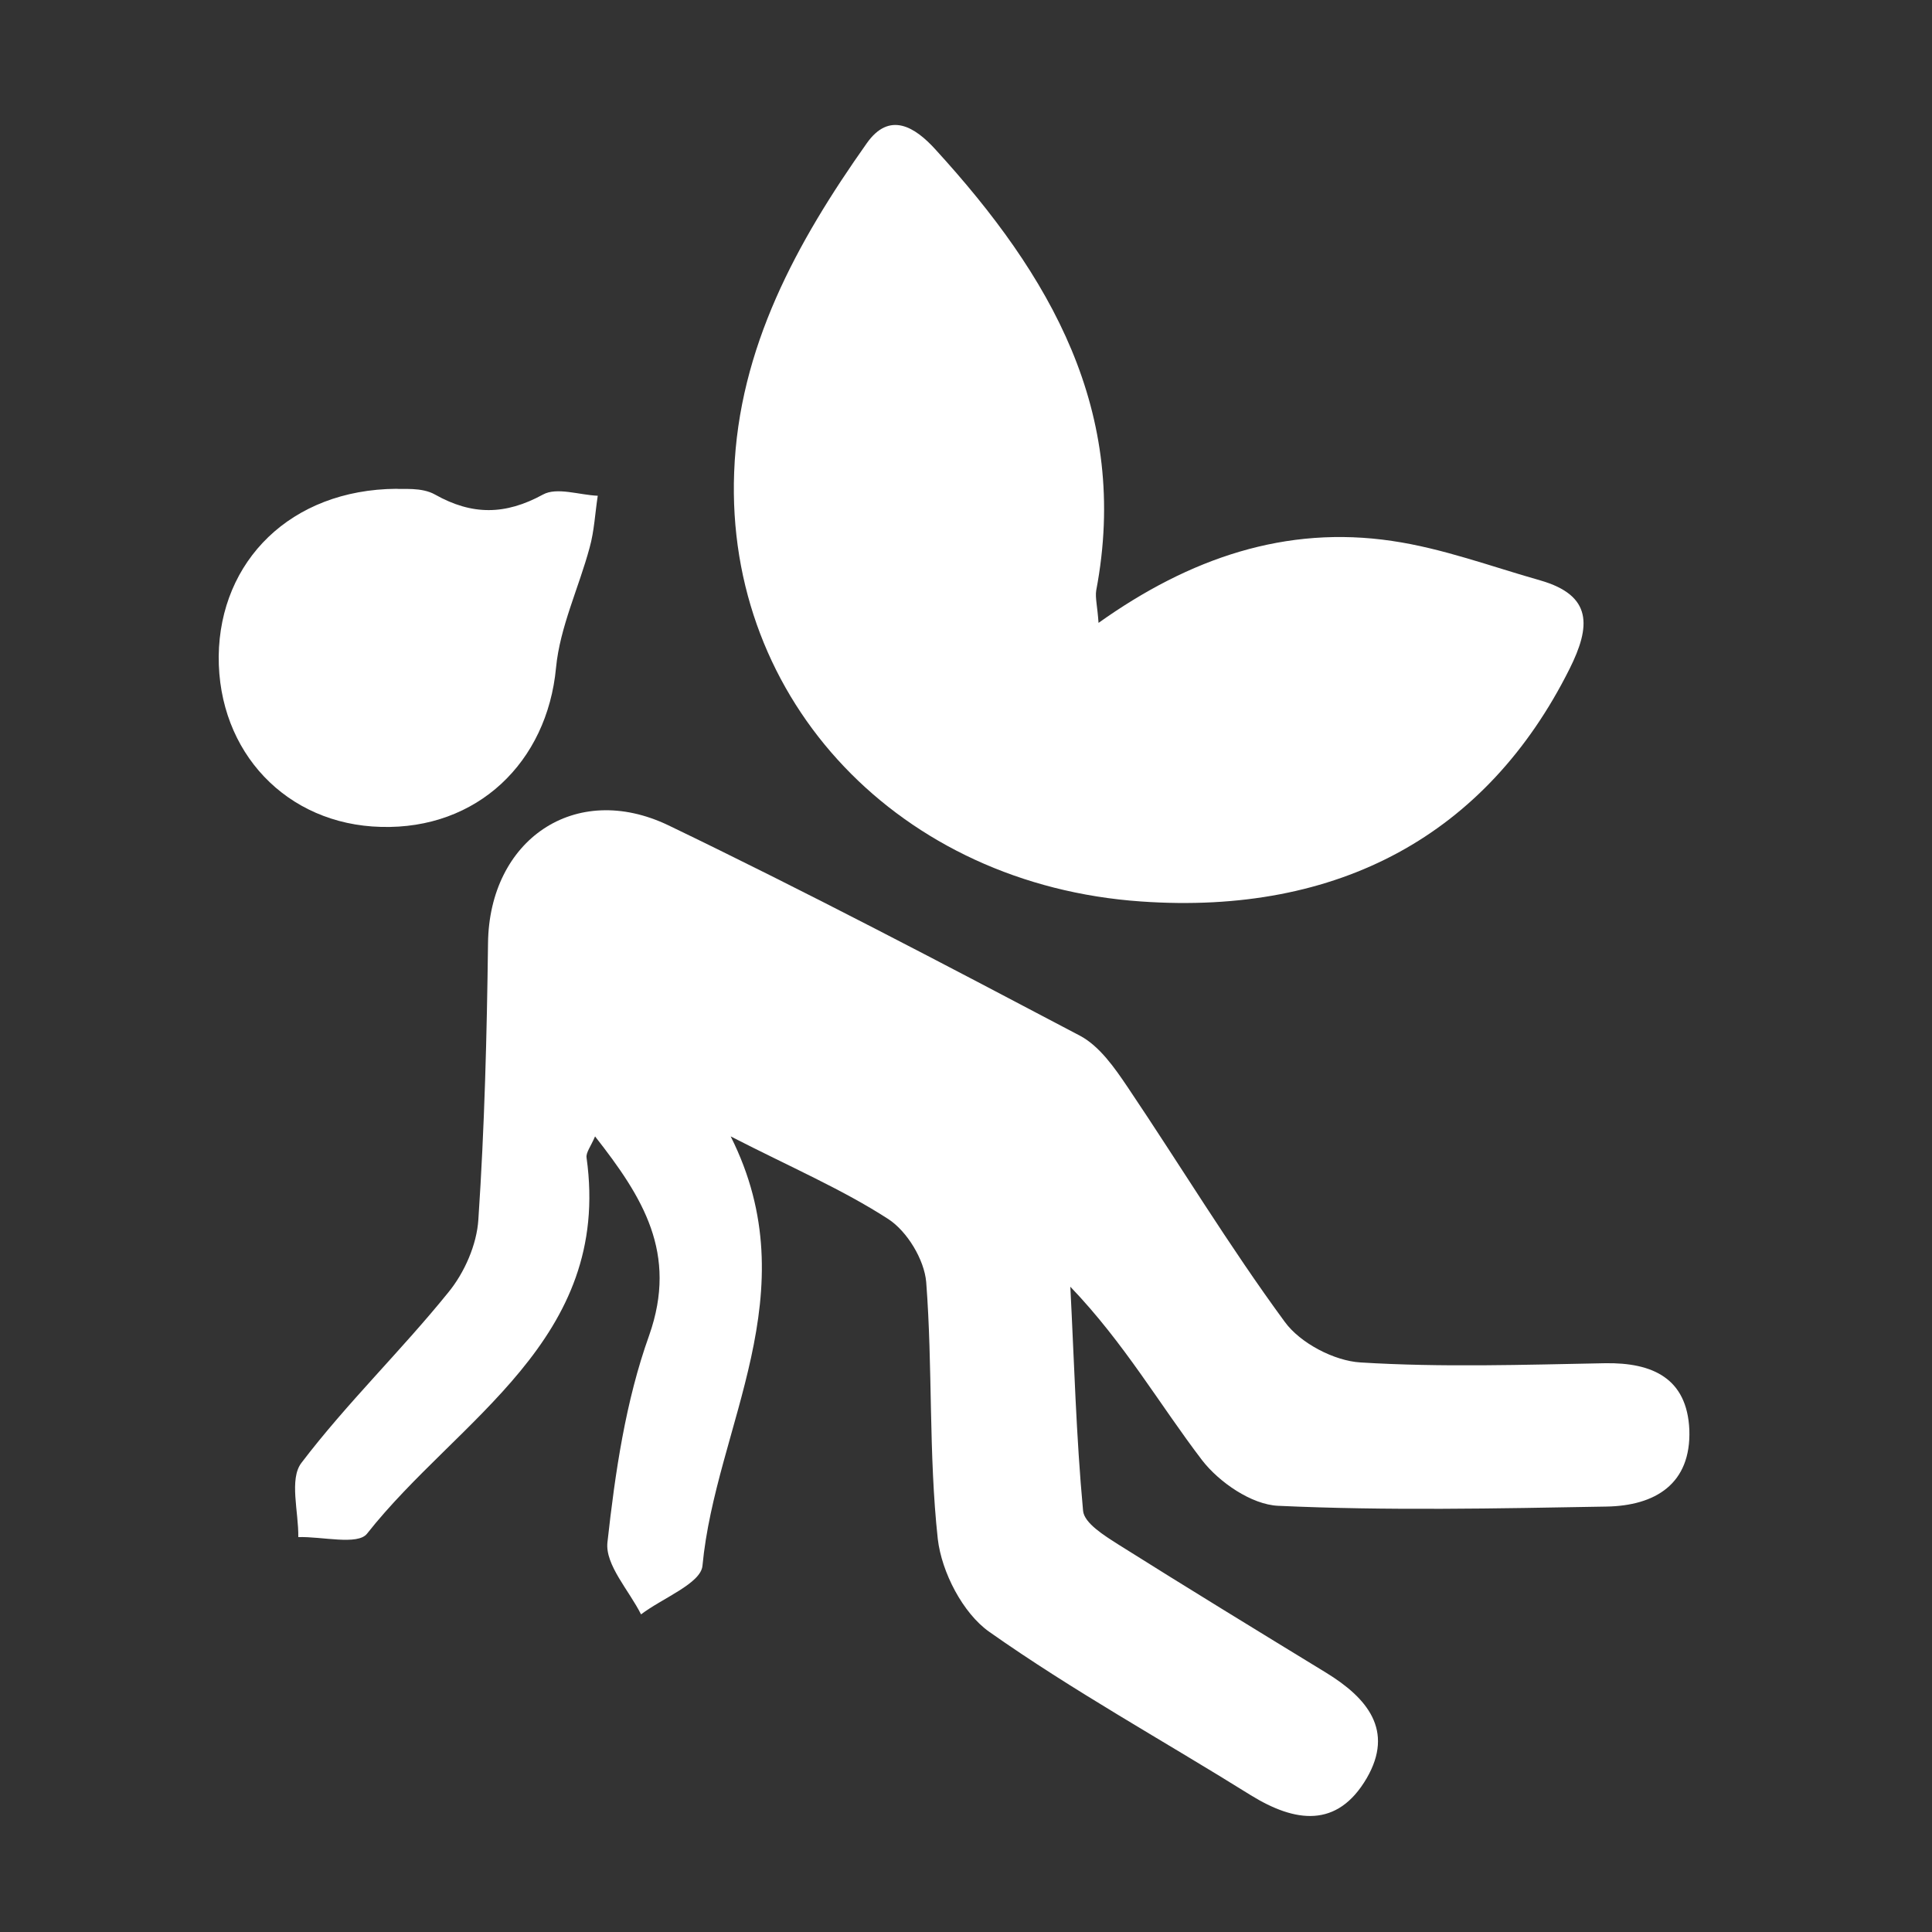 <?xml version="1.0" encoding="utf-8"?>
<!-- Generator: Adobe Illustrator 24.1.2, SVG Export Plug-In . SVG Version: 6.00 Build 0)  -->
<svg version="1.1" id="Layer_1" xmlns="http://www.w3.org/2000/svg" xmlns:xlink="http://www.w3.org/1999/xlink" x="0px" y="0px"
	 viewBox="0 0 500 500" style="enable-background:new 0 0 500 500;" xml:space="preserve">
<rect x="0" y="0" width="500" height="500" fill="#333333" stroke="none"/>
<style type="text/css">
	.st0{fill:#FFFFFF;}
</style>
<path class="st0" d="M154,294.1c-1.1,2.6-2.4,4.2-2.2,5.5c6.6,47.3-33.4,67.6-56.8,97.3c-2.4,3.1-11.7,0.7-17.8,0.9
	c0.1-6.5-2.4-15,0.8-19.2c11.7-15.4,25.8-29,38-44.1c4.2-5.1,7.4-12.4,7.8-18.9c1.6-23.8,2.2-47.7,2.5-71.5
	c0.3-26.7,22.5-42.1,46.7-30.5c35.9,17.3,71.3,35.9,106.6,54.5c5,2.7,8.9,8.3,12.2,13.2c13.6,20.2,26.3,41.2,40.7,60.8
	c4,5.5,12.8,10.1,19.6,10.5c21,1.3,42.2,0.6,63.3,0.2c12.3-0.2,21.2,3.9,21.8,17.2c0.5,14.1-8.9,19.7-21.5,19.9
	c-28.3,0.5-56.7,1.1-84.9-0.2c-6.9-0.3-15.3-6.1-19.7-11.8c-11-14.4-20.1-30.3-34.1-44.9c1,19.4,1.5,38.7,3.3,58
	c0.3,3.2,5.5,6.4,9.1,8.7c17.8,11.2,35.8,22.2,53.8,33.2c10.6,6.5,17.7,14.9,10.5,27.3c-7.6,13-18.5,11.5-30,4.4
	c-22.6-14.1-46-27-67.7-42.3c-6.8-4.8-12.3-15.4-13.3-24c-2.4-22-1.3-44.4-3-66.5c-0.5-5.8-4.9-13.1-9.8-16.3
	c-11.9-7.7-25.2-13.4-40.8-21.4c20.4,40.6-3.9,75-7.3,111.1c-0.4,4.6-10.4,8.4-15.9,12.6c-3.1-6.2-9.3-12.8-8.7-18.6
	c2-18.1,4.7-36.6,10.8-53.6C175.5,324.3,166.3,309.8,154,294.1z"/>
<path class="st0" d="M284.3,161.2c23.6-16.8,48.5-25.3,76-21.2c13,1.9,25.6,6.6,38.3,10.2c13.6,3.9,13.1,11.9,7.6,22.9
	c-21.4,42.8-59.6,63.8-110.9,60.2C233.1,229,187.7,181.6,190,122.2c1.2-32.2,16.2-59.5,34.3-85.1c5.9-8.4,12.5-4.3,17.9,1.7
	c29.5,32.3,50.3,67.7,41.5,114C283.4,154.7,284,156.8,284.3,161.2z"/>
<path class="st0" d="M102.6,126.5c1.4,0.2,6.5-0.5,10,1.5c9.6,5.4,18.2,5.3,27.9,0c3.6-2,9.4,0.1,14.2,0.3
	c-0.7,4.5-0.9,9.1-2.1,13.4c-2.8,10.4-7.7,20.6-8.7,31.1c-2.3,24.5-20.4,41.9-45.3,41.2c-24.4-0.6-42.2-19.3-42-44.2
	C56.9,145.2,75.2,126.7,102.6,126.5z"/>
</svg>
